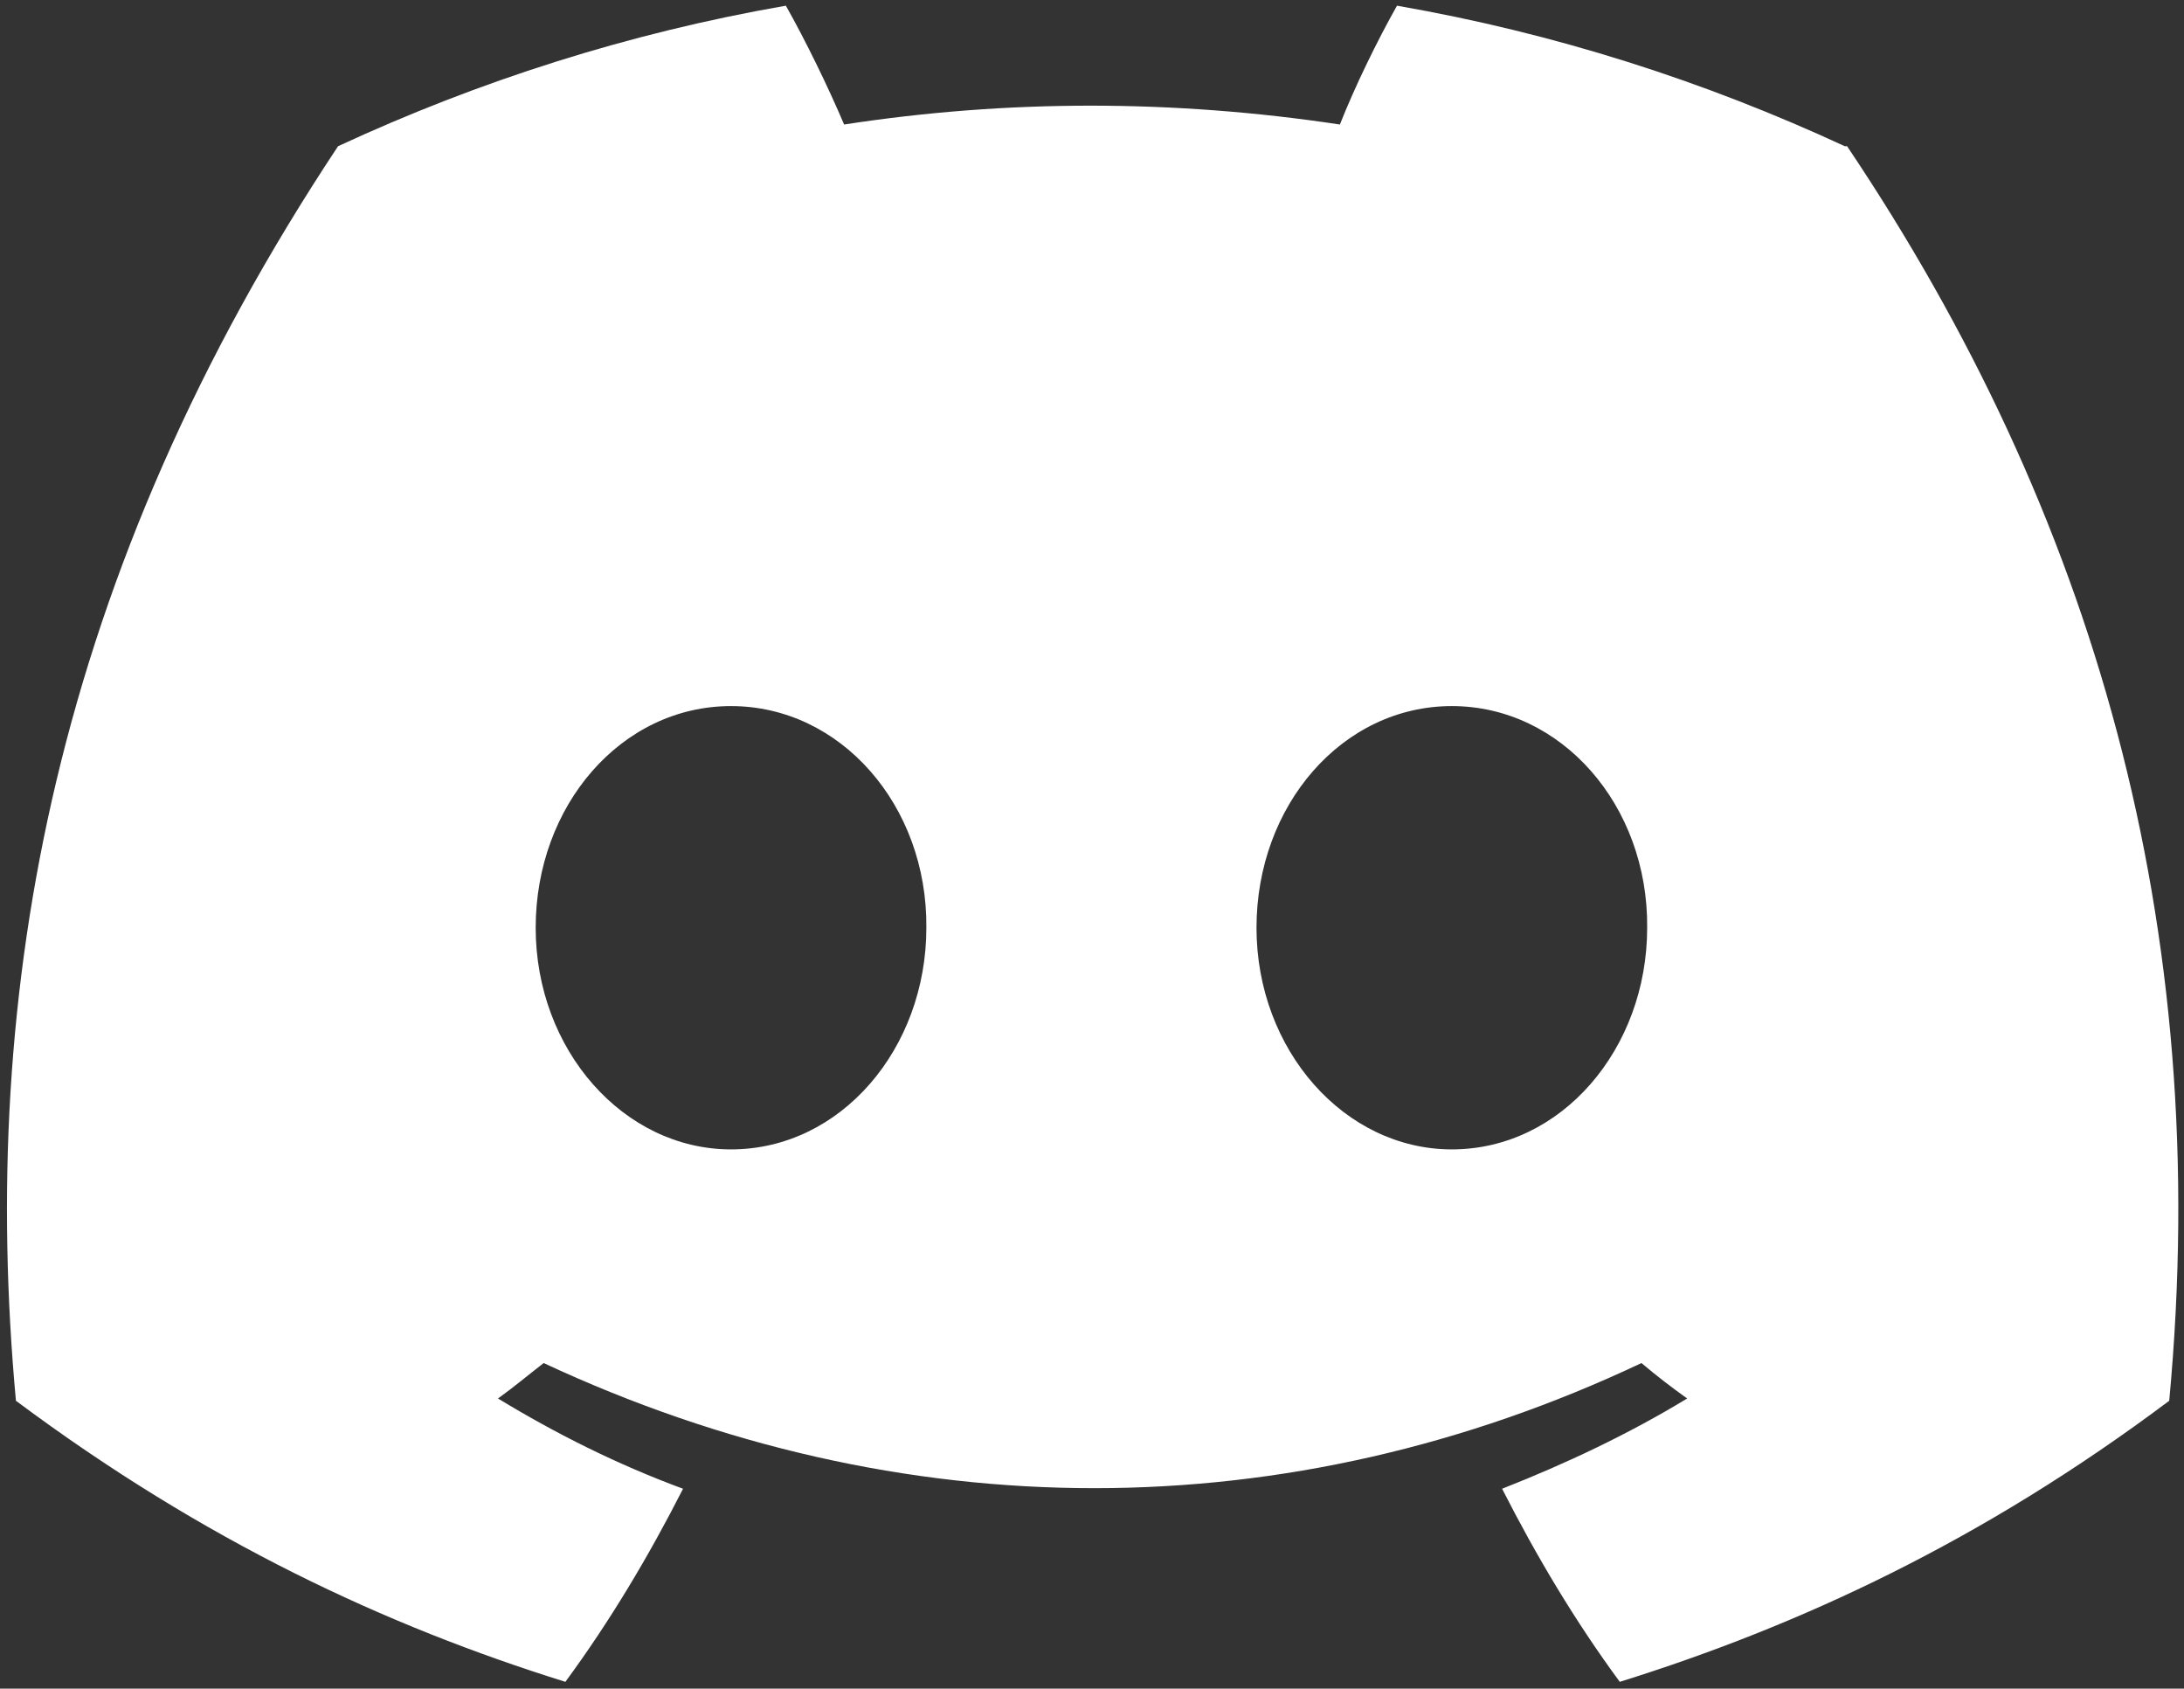 <svg width="141" height="109" viewBox="0 0 141 109" fill="none" xmlns="http://www.w3.org/2000/svg">
<rect x="0" y="0" width="141" height="109" fill="#333333" stroke="none"/>
<path d="M119.101 9.438C110.03 5.235 100.369 2.137 90.191 0.367C88.938 2.58 87.463 5.603 86.504 8.037C75.736 6.415 65.043 6.415 54.496 8.037C53.464 5.603 51.989 2.58 50.735 0.367C40.558 2.137 30.896 5.235 21.825 9.438C3.535 37.021 -1.406 63.94 1.028 90.416C13.196 99.487 24.923 104.945 36.501 108.559C39.378 104.65 41.885 100.446 44.098 96.095C39.894 94.546 35.911 92.555 32.15 90.269C33.183 89.531 34.141 88.72 35.1 87.982C58.184 98.75 83.185 98.75 105.974 87.982C106.932 88.794 107.891 89.531 108.924 90.269C105.162 92.555 101.106 94.472 96.976 96.095C99.189 100.446 101.696 104.65 104.573 108.559C116.151 104.945 127.951 99.487 140.046 90.416C142.922 59.662 135.105 33.038 119.249 9.438H119.101ZM47.195 74.191C40.263 74.191 34.584 67.775 34.584 59.884C34.584 51.992 40.115 45.576 47.195 45.576C54.275 45.576 59.88 51.992 59.806 59.884C59.806 67.701 54.275 74.191 47.195 74.191ZM93.731 74.191C86.799 74.191 81.12 67.775 81.12 59.884C81.12 51.992 86.651 45.576 93.731 45.576C100.811 45.576 106.416 51.992 106.342 59.884C106.342 67.701 100.811 74.191 93.731 74.191Z" fill="white"/>
</svg>
